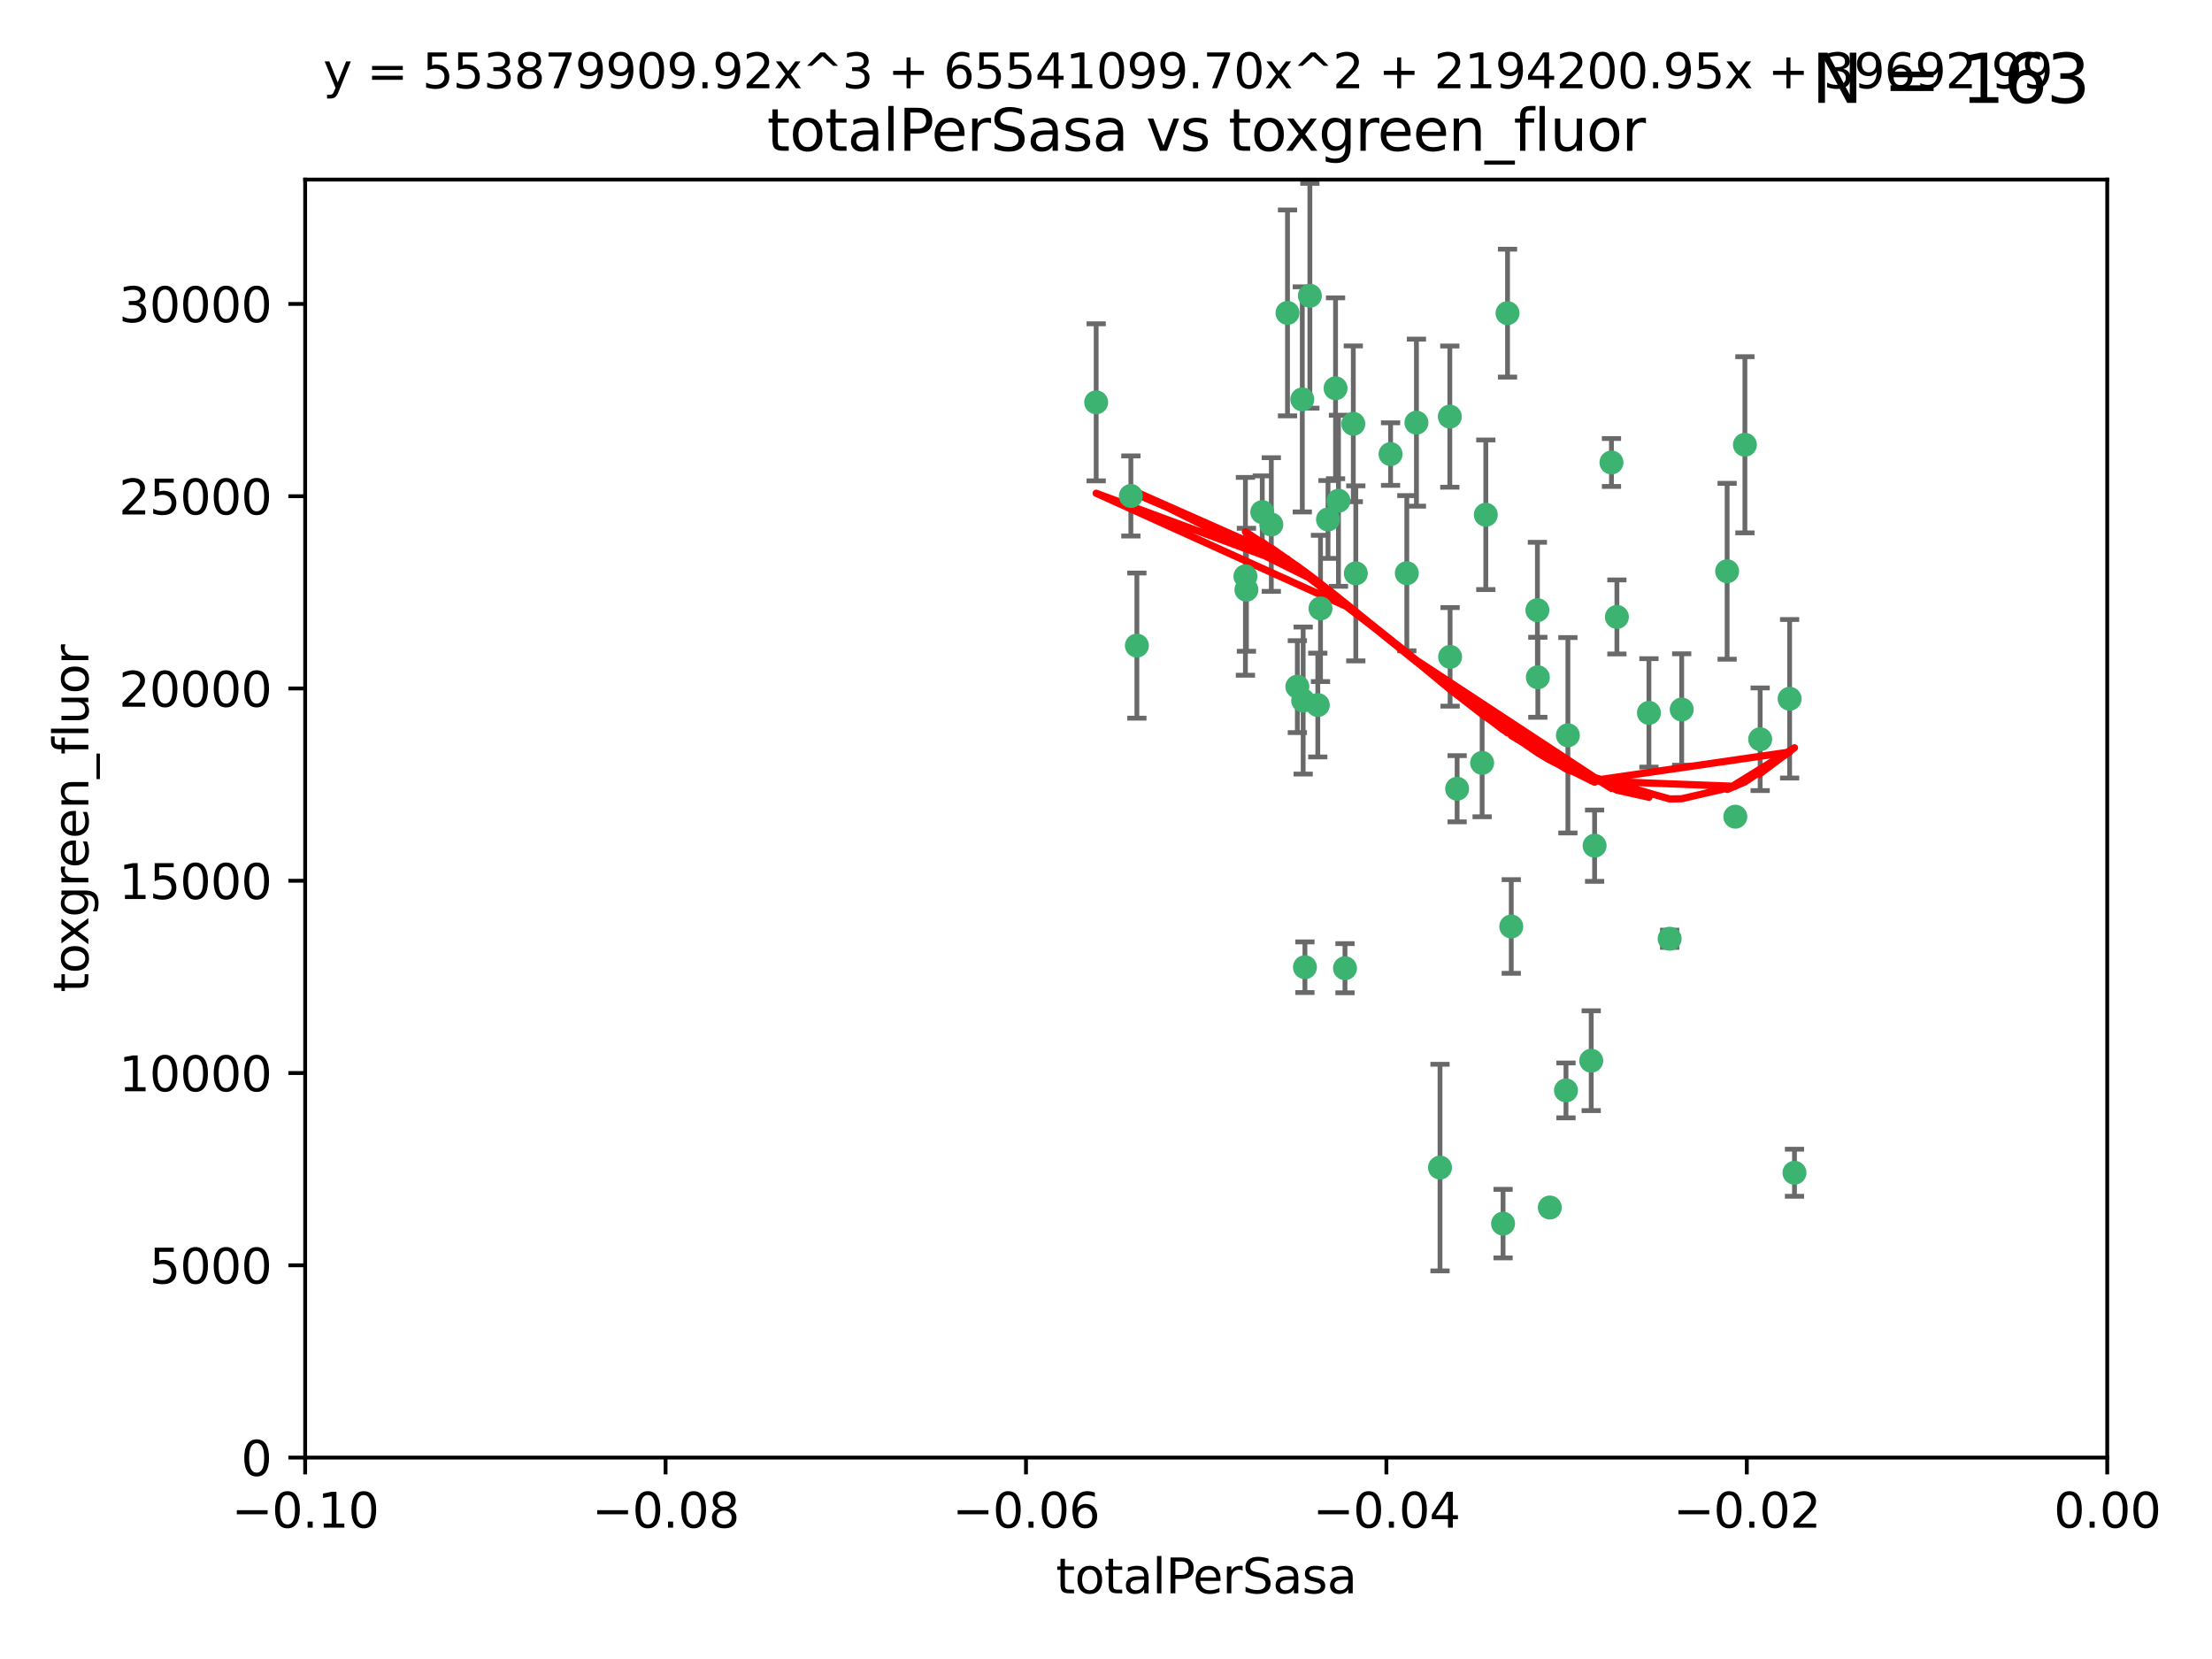 <?xml version="1.0" encoding="utf-8" standalone="no"?>
<!DOCTYPE svg PUBLIC "-//W3C//DTD SVG 1.1//EN"
  "http://www.w3.org/Graphics/SVG/1.1/DTD/svg11.dtd">
<svg xmlns:xlink="http://www.w3.org/1999/xlink" width="460.8pt" height="345.6pt" viewBox="0 0 460.8 345.6" xmlns="http://www.w3.org/2000/svg" version="1.1">
 <defs>
  <style type="text/css">*{stroke-linejoin: round; stroke-linecap: butt}</style>
 </defs>
 <g id="figure_1">
  <g id="patch_1">
   <path d="M 0 345.6 
L 460.8 345.6 
L 460.8 0 
L 0 0 
z
" style="fill: #ffffff"/>
  </g>
  <g id="axes_1">
   <g id="patch_2">
    <path d="M 63.571 303.64 
L 438.975 303.64 
L 438.975 37.411 
L 63.571 37.411 
z
" style="fill: #ffffff"/>
   </g>
   <g id="PathCollection_1">
    <defs>
     <path id="m2938077842" d="M 0 1.118 
C 0.297 1.118 0.581 1 0.791 0.791 
C 1 0.581 1.118 0.297 1.118 0 
C 1.118 -0.297 1 -0.581 0.791 -0.791 
C 0.581 -1 0.297 -1.118 0 -1.118 
C -0.297 -1.118 -0.581 -1 -0.791 -0.791 
C -1 -0.581 -1.118 -0.297 -1.118 0 
C -1.118 0.297 -1 0.581 -0.791 0.791 
C -0.581 1 -0.297 1.118 0 1.118 
z
" style="stroke: #3cb371"/>
    </defs>
    <g clip-path="url(#p1a77901a7f)">
     <use xlink:href="#m2938077842" x="235.58" y="103.319" style="fill: #3cb371; stroke: #3cb371"/>
     <use xlink:href="#m2938077842" x="268.211" y="65.184" style="fill: #3cb371; stroke: #3cb371"/>
     <use xlink:href="#m2938077842" x="236.834" y="134.491" style="fill: #3cb371; stroke: #3cb371"/>
     <use xlink:href="#m2938077842" x="275.085" y="126.749" style="fill: #3cb371; stroke: #3cb371"/>
     <use xlink:href="#m2938077842" x="264.836" y="109.268" style="fill: #3cb371; stroke: #3cb371"/>
     <use xlink:href="#m2938077842" x="271.293" y="83.201" style="fill: #3cb371; stroke: #3cb371"/>
     <use xlink:href="#m2938077842" x="228.352" y="83.811" style="fill: #3cb371; stroke: #3cb371"/>
     <use xlink:href="#m2938077842" x="281.916" y="88.286" style="fill: #3cb371; stroke: #3cb371"/>
     <use xlink:href="#m2938077842" x="270.262" y="143.039" style="fill: #3cb371; stroke: #3cb371"/>
     <use xlink:href="#m2938077842" x="259.652" y="122.859" style="fill: #3cb371; stroke: #3cb371"/>
     <use xlink:href="#m2938077842" x="259.444" y="120.054" style="fill: #3cb371; stroke: #3cb371"/>
     <use xlink:href="#m2938077842" x="276.649" y="108.214" style="fill: #3cb371; stroke: #3cb371"/>
     <use xlink:href="#m2938077842" x="278.828" y="104.315" style="fill: #3cb371; stroke: #3cb371"/>
     <use xlink:href="#m2938077842" x="272.871" y="61.614" style="fill: #3cb371; stroke: #3cb371"/>
     <use xlink:href="#m2938077842" x="271.473" y="145.935" style="fill: #3cb371; stroke: #3cb371"/>
     <use xlink:href="#m2938077842" x="295.068" y="88.045" style="fill: #3cb371; stroke: #3cb371"/>
     <use xlink:href="#m2938077842" x="278.219" y="80.887" style="fill: #3cb371; stroke: #3cb371"/>
     <use xlink:href="#m2938077842" x="282.441" y="119.44" style="fill: #3cb371; stroke: #3cb371"/>
     <use xlink:href="#m2938077842" x="289.681" y="94.593" style="fill: #3cb371; stroke: #3cb371"/>
     <use xlink:href="#m2938077842" x="262.954" y="106.684" style="fill: #3cb371; stroke: #3cb371"/>
     <use xlink:href="#m2938077842" x="280.186" y="201.695" style="fill: #3cb371; stroke: #3cb371"/>
     <use xlink:href="#m2938077842" x="302.023" y="86.787" style="fill: #3cb371; stroke: #3cb371"/>
     <use xlink:href="#m2938077842" x="299.98" y="243.228" style="fill: #3cb371; stroke: #3cb371"/>
     <use xlink:href="#m2938077842" x="335.696" y="96.341" style="fill: #3cb371; stroke: #3cb371"/>
     <use xlink:href="#m2938077842" x="293.065" y="119.409" style="fill: #3cb371; stroke: #3cb371"/>
     <use xlink:href="#m2938077842" x="314.046" y="65.233" style="fill: #3cb371; stroke: #3cb371"/>
     <use xlink:href="#m2938077842" x="274.522" y="146.874" style="fill: #3cb371; stroke: #3cb371"/>
     <use xlink:href="#m2938077842" x="271.842" y="201.487" style="fill: #3cb371; stroke: #3cb371"/>
     <use xlink:href="#m2938077842" x="313.116" y="254.906" style="fill: #3cb371; stroke: #3cb371"/>
     <use xlink:href="#m2938077842" x="302.081" y="136.835" style="fill: #3cb371; stroke: #3cb371"/>
     <use xlink:href="#m2938077842" x="309.521" y="107.234" style="fill: #3cb371; stroke: #3cb371"/>
     <use xlink:href="#m2938077842" x="308.755" y="158.921" style="fill: #3cb371; stroke: #3cb371"/>
     <use xlink:href="#m2938077842" x="320.359" y="141.091" style="fill: #3cb371; stroke: #3cb371"/>
     <use xlink:href="#m2938077842" x="320.27" y="127.107" style="fill: #3cb371; stroke: #3cb371"/>
     <use xlink:href="#m2938077842" x="322.853" y="251.547" style="fill: #3cb371; stroke: #3cb371"/>
     <use xlink:href="#m2938077842" x="332.186" y="176.169" style="fill: #3cb371; stroke: #3cb371"/>
     <use xlink:href="#m2938077842" x="303.545" y="164.309" style="fill: #3cb371; stroke: #3cb371"/>
     <use xlink:href="#m2938077842" x="326.223" y="227.152" style="fill: #3cb371; stroke: #3cb371"/>
     <use xlink:href="#m2938077842" x="314.824" y="193.002" style="fill: #3cb371; stroke: #3cb371"/>
     <use xlink:href="#m2938077842" x="336.829" y="128.518" style="fill: #3cb371; stroke: #3cb371"/>
     <use xlink:href="#m2938077842" x="343.502" y="148.507" style="fill: #3cb371; stroke: #3cb371"/>
     <use xlink:href="#m2938077842" x="326.622" y="153.171" style="fill: #3cb371; stroke: #3cb371"/>
     <use xlink:href="#m2938077842" x="347.819" y="195.558" style="fill: #3cb371; stroke: #3cb371"/>
     <use xlink:href="#m2938077842" x="350.329" y="147.801" style="fill: #3cb371; stroke: #3cb371"/>
     <use xlink:href="#m2938077842" x="361.5" y="170.133" style="fill: #3cb371; stroke: #3cb371"/>
     <use xlink:href="#m2938077842" x="331.48" y="220.964" style="fill: #3cb371; stroke: #3cb371"/>
     <use xlink:href="#m2938077842" x="372.811" y="145.567" style="fill: #3cb371; stroke: #3cb371"/>
     <use xlink:href="#m2938077842" x="363.497" y="92.655" style="fill: #3cb371; stroke: #3cb371"/>
     <use xlink:href="#m2938077842" x="359.792" y="119.004" style="fill: #3cb371; stroke: #3cb371"/>
     <use xlink:href="#m2938077842" x="373.823" y="244.305" style="fill: #3cb371; stroke: #3cb371"/>
     <use xlink:href="#m2938077842" x="366.674" y="153.996" style="fill: #3cb371; stroke: #3cb371"/>
    </g>
   </g>
   <g id="matplotlib.axis_1">
    <g id="xtick_1">
     <g id="line2d_1">
      <defs>
       <path id="m515430b4db" d="M 0 0 
L 0 3.5 
" style="stroke: #000000; stroke-width: 0.8"/>
      </defs>
      <g>
       <use xlink:href="#m515430b4db" x="63.571" y="303.64" style="stroke: #000000; stroke-width: 0.8"/>
      </g>
     </g>
     <g id="text_1">
      <!-- −0.10 -->
      <g transform="translate(48.249 318.238)scale(0.1 -0.1)">
       <defs>
        <path id="DejaVuSans-2212" d="M 678 2272 
L 4684 2272 
L 4684 1741 
L 678 1741 
L 678 2272 
z
" transform="scale(0.016)"/>
        <path id="DejaVuSans-30" d="M 2034 4250 
Q 1547 4250 1301 3770 
Q 1056 3291 1056 2328 
Q 1056 1369 1301 889 
Q 1547 409 2034 409 
Q 2525 409 2770 889 
Q 3016 1369 3016 2328 
Q 3016 3291 2770 3770 
Q 2525 4250 2034 4250 
z
M 2034 4750 
Q 2819 4750 3233 4129 
Q 3647 3509 3647 2328 
Q 3647 1150 3233 529 
Q 2819 -91 2034 -91 
Q 1250 -91 836 529 
Q 422 1150 422 2328 
Q 422 3509 836 4129 
Q 1250 4750 2034 4750 
z
" transform="scale(0.016)"/>
        <path id="DejaVuSans-2e" d="M 684 794 
L 1344 794 
L 1344 0 
L 684 0 
L 684 794 
z
" transform="scale(0.016)"/>
        <path id="DejaVuSans-31" d="M 794 531 
L 1825 531 
L 1825 4091 
L 703 3866 
L 703 4441 
L 1819 4666 
L 2450 4666 
L 2450 531 
L 3481 531 
L 3481 0 
L 794 0 
L 794 531 
z
" transform="scale(0.016)"/>
       </defs>
       <use xlink:href="#DejaVuSans-2212"/>
       <use xlink:href="#DejaVuSans-30" x="83.789"/>
       <use xlink:href="#DejaVuSans-2e" x="147.412"/>
       <use xlink:href="#DejaVuSans-31" x="179.199"/>
       <use xlink:href="#DejaVuSans-30" x="242.822"/>
      </g>
     </g>
    </g>
    <g id="xtick_2">
     <g id="line2d_2">
      <g>
       <use xlink:href="#m515430b4db" x="138.652" y="303.64" style="stroke: #000000; stroke-width: 0.8"/>
      </g>
     </g>
     <g id="text_2">
      <!-- −0.08 -->
      <g transform="translate(123.329 318.238)scale(0.1 -0.1)">
       <defs>
        <path id="DejaVuSans-38" d="M 2034 2216 
Q 1584 2216 1326 1975 
Q 1069 1734 1069 1313 
Q 1069 891 1326 650 
Q 1584 409 2034 409 
Q 2484 409 2743 651 
Q 3003 894 3003 1313 
Q 3003 1734 2745 1975 
Q 2488 2216 2034 2216 
z
M 1403 2484 
Q 997 2584 770 2862 
Q 544 3141 544 3541 
Q 544 4100 942 4425 
Q 1341 4750 2034 4750 
Q 2731 4750 3128 4425 
Q 3525 4100 3525 3541 
Q 3525 3141 3298 2862 
Q 3072 2584 2669 2484 
Q 3125 2378 3379 2068 
Q 3634 1759 3634 1313 
Q 3634 634 3220 271 
Q 2806 -91 2034 -91 
Q 1263 -91 848 271 
Q 434 634 434 1313 
Q 434 1759 690 2068 
Q 947 2378 1403 2484 
z
M 1172 3481 
Q 1172 3119 1398 2916 
Q 1625 2713 2034 2713 
Q 2441 2713 2670 2916 
Q 2900 3119 2900 3481 
Q 2900 3844 2670 4047 
Q 2441 4250 2034 4250 
Q 1625 4250 1398 4047 
Q 1172 3844 1172 3481 
z
" transform="scale(0.016)"/>
       </defs>
       <use xlink:href="#DejaVuSans-2212"/>
       <use xlink:href="#DejaVuSans-30" x="83.789"/>
       <use xlink:href="#DejaVuSans-2e" x="147.412"/>
       <use xlink:href="#DejaVuSans-30" x="179.199"/>
       <use xlink:href="#DejaVuSans-38" x="242.822"/>
      </g>
     </g>
    </g>
    <g id="xtick_3">
     <g id="line2d_3">
      <g>
       <use xlink:href="#m515430b4db" x="213.733" y="303.64" style="stroke: #000000; stroke-width: 0.8"/>
      </g>
     </g>
     <g id="text_3">
      <!-- −0.06 -->
      <g transform="translate(198.41 318.238)scale(0.1 -0.1)">
       <defs>
        <path id="DejaVuSans-36" d="M 2113 2584 
Q 1688 2584 1439 2293 
Q 1191 2003 1191 1497 
Q 1191 994 1439 701 
Q 1688 409 2113 409 
Q 2538 409 2786 701 
Q 3034 994 3034 1497 
Q 3034 2003 2786 2293 
Q 2538 2584 2113 2584 
z
M 3366 4563 
L 3366 3988 
Q 3128 4100 2886 4159 
Q 2644 4219 2406 4219 
Q 1781 4219 1451 3797 
Q 1122 3375 1075 2522 
Q 1259 2794 1537 2939 
Q 1816 3084 2150 3084 
Q 2853 3084 3261 2657 
Q 3669 2231 3669 1497 
Q 3669 778 3244 343 
Q 2819 -91 2113 -91 
Q 1303 -91 875 529 
Q 447 1150 447 2328 
Q 447 3434 972 4092 
Q 1497 4750 2381 4750 
Q 2619 4750 2861 4703 
Q 3103 4656 3366 4563 
z
" transform="scale(0.016)"/>
       </defs>
       <use xlink:href="#DejaVuSans-2212"/>
       <use xlink:href="#DejaVuSans-30" x="83.789"/>
       <use xlink:href="#DejaVuSans-2e" x="147.412"/>
       <use xlink:href="#DejaVuSans-30" x="179.199"/>
       <use xlink:href="#DejaVuSans-36" x="242.822"/>
      </g>
     </g>
    </g>
    <g id="xtick_4">
     <g id="line2d_4">
      <g>
       <use xlink:href="#m515430b4db" x="288.813" y="303.64" style="stroke: #000000; stroke-width: 0.8"/>
      </g>
     </g>
     <g id="text_4">
      <!-- −0.04 -->
      <g transform="translate(273.491 318.238)scale(0.1 -0.1)">
       <defs>
        <path id="DejaVuSans-34" d="M 2419 4116 
L 825 1625 
L 2419 1625 
L 2419 4116 
z
M 2253 4666 
L 3047 4666 
L 3047 1625 
L 3713 1625 
L 3713 1100 
L 3047 1100 
L 3047 0 
L 2419 0 
L 2419 1100 
L 313 1100 
L 313 1709 
L 2253 4666 
z
" transform="scale(0.016)"/>
       </defs>
       <use xlink:href="#DejaVuSans-2212"/>
       <use xlink:href="#DejaVuSans-30" x="83.789"/>
       <use xlink:href="#DejaVuSans-2e" x="147.412"/>
       <use xlink:href="#DejaVuSans-30" x="179.199"/>
       <use xlink:href="#DejaVuSans-34" x="242.822"/>
      </g>
     </g>
    </g>
    <g id="xtick_5">
     <g id="line2d_5">
      <g>
       <use xlink:href="#m515430b4db" x="363.894" y="303.64" style="stroke: #000000; stroke-width: 0.8"/>
      </g>
     </g>
     <g id="text_5">
      <!-- −0.02 -->
      <g transform="translate(348.572 318.238)scale(0.1 -0.1)">
       <defs>
        <path id="DejaVuSans-32" d="M 1228 531 
L 3431 531 
L 3431 0 
L 469 0 
L 469 531 
Q 828 903 1448 1529 
Q 2069 2156 2228 2338 
Q 2531 2678 2651 2914 
Q 2772 3150 2772 3378 
Q 2772 3750 2511 3984 
Q 2250 4219 1831 4219 
Q 1534 4219 1204 4116 
Q 875 4013 500 3803 
L 500 4441 
Q 881 4594 1212 4672 
Q 1544 4750 1819 4750 
Q 2544 4750 2975 4387 
Q 3406 4025 3406 3419 
Q 3406 3131 3298 2873 
Q 3191 2616 2906 2266 
Q 2828 2175 2409 1742 
Q 1991 1309 1228 531 
z
" transform="scale(0.016)"/>
       </defs>
       <use xlink:href="#DejaVuSans-2212"/>
       <use xlink:href="#DejaVuSans-30" x="83.789"/>
       <use xlink:href="#DejaVuSans-2e" x="147.412"/>
       <use xlink:href="#DejaVuSans-30" x="179.199"/>
       <use xlink:href="#DejaVuSans-32" x="242.822"/>
      </g>
     </g>
    </g>
    <g id="xtick_6">
     <g id="line2d_6">
      <g>
       <use xlink:href="#m515430b4db" x="438.975" y="303.64" style="stroke: #000000; stroke-width: 0.8"/>
      </g>
     </g>
     <g id="text_6">
      <!-- 0.00 -->
      <g transform="translate(427.842 318.238)scale(0.1 -0.1)">
       <use xlink:href="#DejaVuSans-30"/>
       <use xlink:href="#DejaVuSans-2e" x="63.623"/>
       <use xlink:href="#DejaVuSans-30" x="95.41"/>
       <use xlink:href="#DejaVuSans-30" x="159.033"/>
      </g>
     </g>
    </g>
    <g id="text_7">
     <!-- totalPerSasa -->
     <g transform="translate(219.968 331.917)scale(0.1 -0.1)">
      <defs>
       <path id="DejaVuSans-74" d="M 1172 4494 
L 1172 3500 
L 2356 3500 
L 2356 3053 
L 1172 3053 
L 1172 1153 
Q 1172 725 1289 603 
Q 1406 481 1766 481 
L 2356 481 
L 2356 0 
L 1766 0 
Q 1100 0 847 248 
Q 594 497 594 1153 
L 594 3053 
L 172 3053 
L 172 3500 
L 594 3500 
L 594 4494 
L 1172 4494 
z
" transform="scale(0.016)"/>
       <path id="DejaVuSans-6f" d="M 1959 3097 
Q 1497 3097 1228 2736 
Q 959 2375 959 1747 
Q 959 1119 1226 758 
Q 1494 397 1959 397 
Q 2419 397 2687 759 
Q 2956 1122 2956 1747 
Q 2956 2369 2687 2733 
Q 2419 3097 1959 3097 
z
M 1959 3584 
Q 2709 3584 3137 3096 
Q 3566 2609 3566 1747 
Q 3566 888 3137 398 
Q 2709 -91 1959 -91 
Q 1206 -91 779 398 
Q 353 888 353 1747 
Q 353 2609 779 3096 
Q 1206 3584 1959 3584 
z
" transform="scale(0.016)"/>
       <path id="DejaVuSans-61" d="M 2194 1759 
Q 1497 1759 1228 1600 
Q 959 1441 959 1056 
Q 959 750 1161 570 
Q 1363 391 1709 391 
Q 2188 391 2477 730 
Q 2766 1069 2766 1631 
L 2766 1759 
L 2194 1759 
z
M 3341 1997 
L 3341 0 
L 2766 0 
L 2766 531 
Q 2569 213 2275 61 
Q 1981 -91 1556 -91 
Q 1019 -91 701 211 
Q 384 513 384 1019 
Q 384 1609 779 1909 
Q 1175 2209 1959 2209 
L 2766 2209 
L 2766 2266 
Q 2766 2663 2505 2880 
Q 2244 3097 1772 3097 
Q 1472 3097 1187 3025 
Q 903 2953 641 2809 
L 641 3341 
Q 956 3463 1253 3523 
Q 1550 3584 1831 3584 
Q 2591 3584 2966 3190 
Q 3341 2797 3341 1997 
z
" transform="scale(0.016)"/>
       <path id="DejaVuSans-6c" d="M 603 4863 
L 1178 4863 
L 1178 0 
L 603 0 
L 603 4863 
z
" transform="scale(0.016)"/>
       <path id="DejaVuSans-50" d="M 1259 4147 
L 1259 2394 
L 2053 2394 
Q 2494 2394 2734 2622 
Q 2975 2850 2975 3272 
Q 2975 3691 2734 3919 
Q 2494 4147 2053 4147 
L 1259 4147 
z
M 628 4666 
L 2053 4666 
Q 2838 4666 3239 4311 
Q 3641 3956 3641 3272 
Q 3641 2581 3239 2228 
Q 2838 1875 2053 1875 
L 1259 1875 
L 1259 0 
L 628 0 
L 628 4666 
z
" transform="scale(0.016)"/>
       <path id="DejaVuSans-65" d="M 3597 1894 
L 3597 1613 
L 953 1613 
Q 991 1019 1311 708 
Q 1631 397 2203 397 
Q 2534 397 2845 478 
Q 3156 559 3463 722 
L 3463 178 
Q 3153 47 2828 -22 
Q 2503 -91 2169 -91 
Q 1331 -91 842 396 
Q 353 884 353 1716 
Q 353 2575 817 3079 
Q 1281 3584 2069 3584 
Q 2775 3584 3186 3129 
Q 3597 2675 3597 1894 
z
M 3022 2063 
Q 3016 2534 2758 2815 
Q 2500 3097 2075 3097 
Q 1594 3097 1305 2825 
Q 1016 2553 972 2059 
L 3022 2063 
z
" transform="scale(0.016)"/>
       <path id="DejaVuSans-72" d="M 2631 2963 
Q 2534 3019 2420 3045 
Q 2306 3072 2169 3072 
Q 1681 3072 1420 2755 
Q 1159 2438 1159 1844 
L 1159 0 
L 581 0 
L 581 3500 
L 1159 3500 
L 1159 2956 
Q 1341 3275 1631 3429 
Q 1922 3584 2338 3584 
Q 2397 3584 2469 3576 
Q 2541 3569 2628 3553 
L 2631 2963 
z
" transform="scale(0.016)"/>
       <path id="DejaVuSans-53" d="M 3425 4513 
L 3425 3897 
Q 3066 4069 2747 4153 
Q 2428 4238 2131 4238 
Q 1616 4238 1336 4038 
Q 1056 3838 1056 3469 
Q 1056 3159 1242 3001 
Q 1428 2844 1947 2747 
L 2328 2669 
Q 3034 2534 3370 2195 
Q 3706 1856 3706 1288 
Q 3706 609 3251 259 
Q 2797 -91 1919 -91 
Q 1588 -91 1214 -16 
Q 841 59 441 206 
L 441 856 
Q 825 641 1194 531 
Q 1563 422 1919 422 
Q 2459 422 2753 634 
Q 3047 847 3047 1241 
Q 3047 1584 2836 1778 
Q 2625 1972 2144 2069 
L 1759 2144 
Q 1053 2284 737 2584 
Q 422 2884 422 3419 
Q 422 4038 858 4394 
Q 1294 4750 2059 4750 
Q 2388 4750 2728 4690 
Q 3069 4631 3425 4513 
z
" transform="scale(0.016)"/>
       <path id="DejaVuSans-73" d="M 2834 3397 
L 2834 2853 
Q 2591 2978 2328 3040 
Q 2066 3103 1784 3103 
Q 1356 3103 1142 2972 
Q 928 2841 928 2578 
Q 928 2378 1081 2264 
Q 1234 2150 1697 2047 
L 1894 2003 
Q 2506 1872 2764 1633 
Q 3022 1394 3022 966 
Q 3022 478 2636 193 
Q 2250 -91 1575 -91 
Q 1294 -91 989 -36 
Q 684 19 347 128 
L 347 722 
Q 666 556 975 473 
Q 1284 391 1588 391 
Q 1994 391 2212 530 
Q 2431 669 2431 922 
Q 2431 1156 2273 1281 
Q 2116 1406 1581 1522 
L 1381 1569 
Q 847 1681 609 1914 
Q 372 2147 372 2553 
Q 372 3047 722 3315 
Q 1072 3584 1716 3584 
Q 2034 3584 2315 3537 
Q 2597 3491 2834 3397 
z
" transform="scale(0.016)"/>
      </defs>
      <use xlink:href="#DejaVuSans-74"/>
      <use xlink:href="#DejaVuSans-6f" x="39.209"/>
      <use xlink:href="#DejaVuSans-74" x="100.391"/>
      <use xlink:href="#DejaVuSans-61" x="139.6"/>
      <use xlink:href="#DejaVuSans-6c" x="200.879"/>
      <use xlink:href="#DejaVuSans-50" x="228.662"/>
      <use xlink:href="#DejaVuSans-65" x="285.34"/>
      <use xlink:href="#DejaVuSans-72" x="346.863"/>
      <use xlink:href="#DejaVuSans-53" x="387.977"/>
      <use xlink:href="#DejaVuSans-61" x="451.453"/>
      <use xlink:href="#DejaVuSans-73" x="512.732"/>
      <use xlink:href="#DejaVuSans-61" x="564.832"/>
     </g>
    </g>
   </g>
   <g id="matplotlib.axis_2">
    <g id="ytick_1">
     <g id="line2d_7">
      <defs>
       <path id="m343763ba4c" d="M 0 0 
L -3.5 0 
" style="stroke: #000000; stroke-width: 0.8"/>
      </defs>
      <g>
       <use xlink:href="#m343763ba4c" x="63.571" y="303.64" style="stroke: #000000; stroke-width: 0.8"/>
      </g>
     </g>
     <g id="text_8">
      <!-- 0 -->
      <g transform="translate(50.209 307.439)scale(0.1 -0.1)">
       <use xlink:href="#DejaVuSans-30"/>
      </g>
     </g>
    </g>
    <g id="ytick_2">
     <g id="line2d_8">
      <g>
       <use xlink:href="#m343763ba4c" x="63.571" y="263.586" style="stroke: #000000; stroke-width: 0.8"/>
      </g>
     </g>
     <g id="text_9">
      <!-- 5000 -->
      <g transform="translate(31.121 267.385)scale(0.1 -0.1)">
       <defs>
        <path id="DejaVuSans-35" d="M 691 4666 
L 3169 4666 
L 3169 4134 
L 1269 4134 
L 1269 2991 
Q 1406 3038 1543 3061 
Q 1681 3084 1819 3084 
Q 2600 3084 3056 2656 
Q 3513 2228 3513 1497 
Q 3513 744 3044 326 
Q 2575 -91 1722 -91 
Q 1428 -91 1123 -41 
Q 819 9 494 109 
L 494 744 
Q 775 591 1075 516 
Q 1375 441 1709 441 
Q 2250 441 2565 725 
Q 2881 1009 2881 1497 
Q 2881 1984 2565 2268 
Q 2250 2553 1709 2553 
Q 1456 2553 1204 2497 
Q 953 2441 691 2322 
L 691 4666 
z
" transform="scale(0.016)"/>
       </defs>
       <use xlink:href="#DejaVuSans-35"/>
       <use xlink:href="#DejaVuSans-30" x="63.623"/>
       <use xlink:href="#DejaVuSans-30" x="127.246"/>
       <use xlink:href="#DejaVuSans-30" x="190.869"/>
      </g>
     </g>
    </g>
    <g id="ytick_3">
     <g id="line2d_9">
      <g>
       <use xlink:href="#m343763ba4c" x="63.571" y="223.532" style="stroke: #000000; stroke-width: 0.8"/>
      </g>
     </g>
     <g id="text_10">
      <!-- 10000 -->
      <g transform="translate(24.759 227.331)scale(0.1 -0.1)">
       <use xlink:href="#DejaVuSans-31"/>
       <use xlink:href="#DejaVuSans-30" x="63.623"/>
       <use xlink:href="#DejaVuSans-30" x="127.246"/>
       <use xlink:href="#DejaVuSans-30" x="190.869"/>
       <use xlink:href="#DejaVuSans-30" x="254.492"/>
      </g>
     </g>
    </g>
    <g id="ytick_4">
     <g id="line2d_10">
      <g>
       <use xlink:href="#m343763ba4c" x="63.571" y="183.478" style="stroke: #000000; stroke-width: 0.8"/>
      </g>
     </g>
     <g id="text_11">
      <!-- 15000 -->
      <g transform="translate(24.759 187.278)scale(0.1 -0.1)">
       <use xlink:href="#DejaVuSans-31"/>
       <use xlink:href="#DejaVuSans-35" x="63.623"/>
       <use xlink:href="#DejaVuSans-30" x="127.246"/>
       <use xlink:href="#DejaVuSans-30" x="190.869"/>
       <use xlink:href="#DejaVuSans-30" x="254.492"/>
      </g>
     </g>
    </g>
    <g id="ytick_5">
     <g id="line2d_11">
      <g>
       <use xlink:href="#m343763ba4c" x="63.571" y="143.424" style="stroke: #000000; stroke-width: 0.8"/>
      </g>
     </g>
     <g id="text_12">
      <!-- 20000 -->
      <g transform="translate(24.759 147.224)scale(0.1 -0.1)">
       <use xlink:href="#DejaVuSans-32"/>
       <use xlink:href="#DejaVuSans-30" x="63.623"/>
       <use xlink:href="#DejaVuSans-30" x="127.246"/>
       <use xlink:href="#DejaVuSans-30" x="190.869"/>
       <use xlink:href="#DejaVuSans-30" x="254.492"/>
      </g>
     </g>
    </g>
    <g id="ytick_6">
     <g id="line2d_12">
      <g>
       <use xlink:href="#m343763ba4c" x="63.571" y="103.371" style="stroke: #000000; stroke-width: 0.8"/>
      </g>
     </g>
     <g id="text_13">
      <!-- 25000 -->
      <g transform="translate(24.759 107.17)scale(0.1 -0.1)">
       <use xlink:href="#DejaVuSans-32"/>
       <use xlink:href="#DejaVuSans-35" x="63.623"/>
       <use xlink:href="#DejaVuSans-30" x="127.246"/>
       <use xlink:href="#DejaVuSans-30" x="190.869"/>
       <use xlink:href="#DejaVuSans-30" x="254.492"/>
      </g>
     </g>
    </g>
    <g id="ytick_7">
     <g id="line2d_13">
      <g>
       <use xlink:href="#m343763ba4c" x="63.571" y="63.317" style="stroke: #000000; stroke-width: 0.8"/>
      </g>
     </g>
     <g id="text_14">
      <!-- 30000 -->
      <g transform="translate(24.759 67.116)scale(0.1 -0.1)">
       <defs>
        <path id="DejaVuSans-33" d="M 2597 2516 
Q 3050 2419 3304 2112 
Q 3559 1806 3559 1356 
Q 3559 666 3084 287 
Q 2609 -91 1734 -91 
Q 1441 -91 1130 -33 
Q 819 25 488 141 
L 488 750 
Q 750 597 1062 519 
Q 1375 441 1716 441 
Q 2309 441 2620 675 
Q 2931 909 2931 1356 
Q 2931 1769 2642 2001 
Q 2353 2234 1838 2234 
L 1294 2234 
L 1294 2753 
L 1863 2753 
Q 2328 2753 2575 2939 
Q 2822 3125 2822 3475 
Q 2822 3834 2567 4026 
Q 2313 4219 1838 4219 
Q 1578 4219 1281 4162 
Q 984 4106 628 3988 
L 628 4550 
Q 988 4650 1302 4700 
Q 1616 4750 1894 4750 
Q 2613 4750 3031 4423 
Q 3450 4097 3450 3541 
Q 3450 3153 3228 2886 
Q 3006 2619 2597 2516 
z
" transform="scale(0.016)"/>
       </defs>
       <use xlink:href="#DejaVuSans-33"/>
       <use xlink:href="#DejaVuSans-30" x="63.623"/>
       <use xlink:href="#DejaVuSans-30" x="127.246"/>
       <use xlink:href="#DejaVuSans-30" x="190.869"/>
       <use xlink:href="#DejaVuSans-30" x="254.492"/>
      </g>
     </g>
    </g>
    <g id="text_15">
     <!-- toxgreen_fluor -->
     <g transform="translate(18.401 206.72)rotate(-90)scale(0.1 -0.1)">
      <defs>
       <path id="DejaVuSans-78" d="M 3513 3500 
L 2247 1797 
L 3578 0 
L 2900 0 
L 1881 1375 
L 863 0 
L 184 0 
L 1544 1831 
L 300 3500 
L 978 3500 
L 1906 2253 
L 2834 3500 
L 3513 3500 
z
" transform="scale(0.016)"/>
       <path id="DejaVuSans-67" d="M 2906 1791 
Q 2906 2416 2648 2759 
Q 2391 3103 1925 3103 
Q 1463 3103 1205 2759 
Q 947 2416 947 1791 
Q 947 1169 1205 825 
Q 1463 481 1925 481 
Q 2391 481 2648 825 
Q 2906 1169 2906 1791 
z
M 3481 434 
Q 3481 -459 3084 -895 
Q 2688 -1331 1869 -1331 
Q 1566 -1331 1297 -1286 
Q 1028 -1241 775 -1147 
L 775 -588 
Q 1028 -725 1275 -790 
Q 1522 -856 1778 -856 
Q 2344 -856 2625 -561 
Q 2906 -266 2906 331 
L 2906 616 
Q 2728 306 2450 153 
Q 2172 0 1784 0 
Q 1141 0 747 490 
Q 353 981 353 1791 
Q 353 2603 747 3093 
Q 1141 3584 1784 3584 
Q 2172 3584 2450 3431 
Q 2728 3278 2906 2969 
L 2906 3500 
L 3481 3500 
L 3481 434 
z
" transform="scale(0.016)"/>
       <path id="DejaVuSans-6e" d="M 3513 2113 
L 3513 0 
L 2938 0 
L 2938 2094 
Q 2938 2591 2744 2837 
Q 2550 3084 2163 3084 
Q 1697 3084 1428 2787 
Q 1159 2491 1159 1978 
L 1159 0 
L 581 0 
L 581 3500 
L 1159 3500 
L 1159 2956 
Q 1366 3272 1645 3428 
Q 1925 3584 2291 3584 
Q 2894 3584 3203 3211 
Q 3513 2838 3513 2113 
z
" transform="scale(0.016)"/>
       <path id="DejaVuSans-5f" d="M 3263 -1063 
L 3263 -1509 
L -63 -1509 
L -63 -1063 
L 3263 -1063 
z
" transform="scale(0.016)"/>
       <path id="DejaVuSans-66" d="M 2375 4863 
L 2375 4384 
L 1825 4384 
Q 1516 4384 1395 4259 
Q 1275 4134 1275 3809 
L 1275 3500 
L 2222 3500 
L 2222 3053 
L 1275 3053 
L 1275 0 
L 697 0 
L 697 3053 
L 147 3053 
L 147 3500 
L 697 3500 
L 697 3744 
Q 697 4328 969 4595 
Q 1241 4863 1831 4863 
L 2375 4863 
z
" transform="scale(0.016)"/>
       <path id="DejaVuSans-75" d="M 544 1381 
L 544 3500 
L 1119 3500 
L 1119 1403 
Q 1119 906 1312 657 
Q 1506 409 1894 409 
Q 2359 409 2629 706 
Q 2900 1003 2900 1516 
L 2900 3500 
L 3475 3500 
L 3475 0 
L 2900 0 
L 2900 538 
Q 2691 219 2414 64 
Q 2138 -91 1772 -91 
Q 1169 -91 856 284 
Q 544 659 544 1381 
z
M 1991 3584 
L 1991 3584 
z
" transform="scale(0.016)"/>
      </defs>
      <use xlink:href="#DejaVuSans-74"/>
      <use xlink:href="#DejaVuSans-6f" x="39.209"/>
      <use xlink:href="#DejaVuSans-78" x="97.266"/>
      <use xlink:href="#DejaVuSans-67" x="156.445"/>
      <use xlink:href="#DejaVuSans-72" x="219.922"/>
      <use xlink:href="#DejaVuSans-65" x="258.785"/>
      <use xlink:href="#DejaVuSans-65" x="320.309"/>
      <use xlink:href="#DejaVuSans-6e" x="381.832"/>
      <use xlink:href="#DejaVuSans-5f" x="445.211"/>
      <use xlink:href="#DejaVuSans-66" x="495.211"/>
      <use xlink:href="#DejaVuSans-6c" x="530.416"/>
      <use xlink:href="#DejaVuSans-75" x="558.199"/>
      <use xlink:href="#DejaVuSans-6f" x="621.578"/>
      <use xlink:href="#DejaVuSans-72" x="682.76"/>
     </g>
    </g>
   </g>
   <g id="LineCollection_1">
    <path d="M 235.58 111.662 
L 235.58 94.976 
" clip-path="url(#p1a77901a7f)" style="fill: none; stroke: #696969"/>
    <path d="M 268.211 86.629 
L 268.211 43.739 
" clip-path="url(#p1a77901a7f)" style="fill: none; stroke: #696969"/>
    <path d="M 236.834 149.606 
L 236.834 119.375 
" clip-path="url(#p1a77901a7f)" style="fill: none; stroke: #696969"/>
    <path d="M 275.085 141.983 
L 275.085 111.515 
" clip-path="url(#p1a77901a7f)" style="fill: none; stroke: #696969"/>
    <path d="M 264.836 123.191 
L 264.836 95.346 
" clip-path="url(#p1a77901a7f)" style="fill: none; stroke: #696969"/>
    <path d="M 271.293 106.648 
L 271.293 59.753 
" clip-path="url(#p1a77901a7f)" style="fill: none; stroke: #696969"/>
    <path d="M 228.352 100.173 
L 228.352 67.45 
" clip-path="url(#p1a77901a7f)" style="fill: none; stroke: #696969"/>
    <path d="M 281.916 104.51 
L 281.916 72.063 
" clip-path="url(#p1a77901a7f)" style="fill: none; stroke: #696969"/>
    <path d="M 270.262 152.61 
L 270.262 133.468 
" clip-path="url(#p1a77901a7f)" style="fill: none; stroke: #696969"/>
    <path d="M 259.652 135.667 
L 259.652 110.051 
" clip-path="url(#p1a77901a7f)" style="fill: none; stroke: #696969"/>
    <path d="M 259.444 140.659 
L 259.444 99.45 
" clip-path="url(#p1a77901a7f)" style="fill: none; stroke: #696969"/>
    <path d="M 276.649 116.326 
L 276.649 100.101 
" clip-path="url(#p1a77901a7f)" style="fill: none; stroke: #696969"/>
    <path d="M 278.828 122.133 
L 278.828 86.497 
" clip-path="url(#p1a77901a7f)" style="fill: none; stroke: #696969"/>
    <path d="M 272.871 85.029 
L 272.871 38.199 
" clip-path="url(#p1a77901a7f)" style="fill: none; stroke: #696969"/>
    <path d="M 271.473 161.248 
L 271.473 130.622 
" clip-path="url(#p1a77901a7f)" style="fill: none; stroke: #696969"/>
    <path d="M 295.068 105.444 
L 295.068 70.646 
" clip-path="url(#p1a77901a7f)" style="fill: none; stroke: #696969"/>
    <path d="M 278.219 99.727 
L 278.219 62.047 
" clip-path="url(#p1a77901a7f)" style="fill: none; stroke: #696969"/>
    <path d="M 282.441 137.675 
L 282.441 101.206 
" clip-path="url(#p1a77901a7f)" style="fill: none; stroke: #696969"/>
    <path d="M 289.681 101.108 
L 289.681 88.078 
" clip-path="url(#p1a77901a7f)" style="fill: none; stroke: #696969"/>
    <path d="M 262.954 114.235 
L 262.954 99.134 
" clip-path="url(#p1a77901a7f)" style="fill: none; stroke: #696969"/>
    <path d="M 280.186 206.809 
L 280.186 196.58 
" clip-path="url(#p1a77901a7f)" style="fill: none; stroke: #696969"/>
    <path d="M 302.023 101.495 
L 302.023 72.08 
" clip-path="url(#p1a77901a7f)" style="fill: none; stroke: #696969"/>
    <path d="M 299.98 264.748 
L 299.98 221.708 
" clip-path="url(#p1a77901a7f)" style="fill: none; stroke: #696969"/>
    <path d="M 335.696 101.329 
L 335.696 91.353 
" clip-path="url(#p1a77901a7f)" style="fill: none; stroke: #696969"/>
    <path d="M 293.065 135.574 
L 293.065 103.243 
" clip-path="url(#p1a77901a7f)" style="fill: none; stroke: #696969"/>
    <path d="M 314.046 78.556 
L 314.046 51.911 
" clip-path="url(#p1a77901a7f)" style="fill: none; stroke: #696969"/>
    <path d="M 274.522 157.684 
L 274.522 136.065 
" clip-path="url(#p1a77901a7f)" style="fill: none; stroke: #696969"/>
    <path d="M 271.842 206.761 
L 271.842 196.213 
" clip-path="url(#p1a77901a7f)" style="fill: none; stroke: #696969"/>
    <path d="M 313.116 262.048 
L 313.116 247.764 
" clip-path="url(#p1a77901a7f)" style="fill: none; stroke: #696969"/>
    <path d="M 302.081 147.104 
L 302.081 126.566 
" clip-path="url(#p1a77901a7f)" style="fill: none; stroke: #696969"/>
    <path d="M 309.521 122.819 
L 309.521 91.649 
" clip-path="url(#p1a77901a7f)" style="fill: none; stroke: #696969"/>
    <path d="M 308.755 170.147 
L 308.755 147.694 
" clip-path="url(#p1a77901a7f)" style="fill: none; stroke: #696969"/>
    <path d="M 320.359 149.421 
L 320.359 132.76 
" clip-path="url(#p1a77901a7f)" style="fill: none; stroke: #696969"/>
    <path d="M 320.27 141.248 
L 320.27 112.967 
" clip-path="url(#p1a77901a7f)" style="fill: none; stroke: #696969"/>
    <path d="M 322.853 252.228 
L 322.853 250.867 
" clip-path="url(#p1a77901a7f)" style="fill: none; stroke: #696969"/>
    <path d="M 332.186 183.597 
L 332.186 168.741 
" clip-path="url(#p1a77901a7f)" style="fill: none; stroke: #696969"/>
    <path d="M 303.545 171.2 
L 303.545 157.418 
" clip-path="url(#p1a77901a7f)" style="fill: none; stroke: #696969"/>
    <path d="M 326.223 232.87 
L 326.223 221.434 
" clip-path="url(#p1a77901a7f)" style="fill: none; stroke: #696969"/>
    <path d="M 314.824 202.754 
L 314.824 183.249 
" clip-path="url(#p1a77901a7f)" style="fill: none; stroke: #696969"/>
    <path d="M 336.829 136.228 
L 336.829 120.808 
" clip-path="url(#p1a77901a7f)" style="fill: none; stroke: #696969"/>
    <path d="M 343.502 159.798 
L 343.502 137.216 
" clip-path="url(#p1a77901a7f)" style="fill: none; stroke: #696969"/>
    <path d="M 326.622 173.526 
L 326.622 132.815 
" clip-path="url(#p1a77901a7f)" style="fill: none; stroke: #696969"/>
    <path d="M 347.819 197.349 
L 347.819 193.767 
" clip-path="url(#p1a77901a7f)" style="fill: none; stroke: #696969"/>
    <path d="M 350.329 159.413 
L 350.329 136.19 
" clip-path="url(#p1a77901a7f)" style="fill: none; stroke: #696969"/>
    <path d="M 361.5 170.88 
L 361.5 169.387 
" clip-path="url(#p1a77901a7f)" style="fill: none; stroke: #696969"/>
    <path d="M 331.48 231.359 
L 331.48 210.569 
" clip-path="url(#p1a77901a7f)" style="fill: none; stroke: #696969"/>
    <path d="M 372.811 162.081 
L 372.811 129.053 
" clip-path="url(#p1a77901a7f)" style="fill: none; stroke: #696969"/>
    <path d="M 363.497 111.003 
L 363.497 74.306 
" clip-path="url(#p1a77901a7f)" style="fill: none; stroke: #696969"/>
    <path d="M 359.792 137.321 
L 359.792 100.688 
" clip-path="url(#p1a77901a7f)" style="fill: none; stroke: #696969"/>
    <path d="M 373.823 249.207 
L 373.823 239.402 
" clip-path="url(#p1a77901a7f)" style="fill: none; stroke: #696969"/>
    <path d="M 366.674 164.686 
L 366.674 143.305 
" clip-path="url(#p1a77901a7f)" style="fill: none; stroke: #696969"/>
   </g>
   <g id="line2d_14">
    <defs>
     <path id="m62a91680a1" d="M 2 0 
L -2 -0 
" style="stroke: #696969"/>
    </defs>
    <g clip-path="url(#p1a77901a7f)">
     <use xlink:href="#m62a91680a1" x="235.58" y="111.662" style="fill: #696969; stroke: #696969"/>
     <use xlink:href="#m62a91680a1" x="268.211" y="86.629" style="fill: #696969; stroke: #696969"/>
     <use xlink:href="#m62a91680a1" x="236.834" y="149.606" style="fill: #696969; stroke: #696969"/>
     <use xlink:href="#m62a91680a1" x="275.085" y="141.983" style="fill: #696969; stroke: #696969"/>
     <use xlink:href="#m62a91680a1" x="264.836" y="123.191" style="fill: #696969; stroke: #696969"/>
     <use xlink:href="#m62a91680a1" x="271.293" y="106.648" style="fill: #696969; stroke: #696969"/>
     <use xlink:href="#m62a91680a1" x="228.352" y="100.173" style="fill: #696969; stroke: #696969"/>
     <use xlink:href="#m62a91680a1" x="281.916" y="104.51" style="fill: #696969; stroke: #696969"/>
     <use xlink:href="#m62a91680a1" x="270.262" y="152.61" style="fill: #696969; stroke: #696969"/>
     <use xlink:href="#m62a91680a1" x="259.652" y="135.667" style="fill: #696969; stroke: #696969"/>
     <use xlink:href="#m62a91680a1" x="259.444" y="140.659" style="fill: #696969; stroke: #696969"/>
     <use xlink:href="#m62a91680a1" x="276.649" y="116.326" style="fill: #696969; stroke: #696969"/>
     <use xlink:href="#m62a91680a1" x="278.828" y="122.133" style="fill: #696969; stroke: #696969"/>
     <use xlink:href="#m62a91680a1" x="272.871" y="85.029" style="fill: #696969; stroke: #696969"/>
     <use xlink:href="#m62a91680a1" x="271.473" y="161.248" style="fill: #696969; stroke: #696969"/>
     <use xlink:href="#m62a91680a1" x="295.068" y="105.444" style="fill: #696969; stroke: #696969"/>
     <use xlink:href="#m62a91680a1" x="278.219" y="99.727" style="fill: #696969; stroke: #696969"/>
     <use xlink:href="#m62a91680a1" x="282.441" y="137.675" style="fill: #696969; stroke: #696969"/>
     <use xlink:href="#m62a91680a1" x="289.681" y="101.108" style="fill: #696969; stroke: #696969"/>
     <use xlink:href="#m62a91680a1" x="262.954" y="114.235" style="fill: #696969; stroke: #696969"/>
     <use xlink:href="#m62a91680a1" x="280.186" y="206.809" style="fill: #696969; stroke: #696969"/>
     <use xlink:href="#m62a91680a1" x="302.023" y="101.495" style="fill: #696969; stroke: #696969"/>
     <use xlink:href="#m62a91680a1" x="299.98" y="264.748" style="fill: #696969; stroke: #696969"/>
     <use xlink:href="#m62a91680a1" x="335.696" y="101.329" style="fill: #696969; stroke: #696969"/>
     <use xlink:href="#m62a91680a1" x="293.065" y="135.574" style="fill: #696969; stroke: #696969"/>
     <use xlink:href="#m62a91680a1" x="314.046" y="78.556" style="fill: #696969; stroke: #696969"/>
     <use xlink:href="#m62a91680a1" x="274.522" y="157.684" style="fill: #696969; stroke: #696969"/>
     <use xlink:href="#m62a91680a1" x="271.842" y="206.761" style="fill: #696969; stroke: #696969"/>
     <use xlink:href="#m62a91680a1" x="313.116" y="262.048" style="fill: #696969; stroke: #696969"/>
     <use xlink:href="#m62a91680a1" x="302.081" y="147.104" style="fill: #696969; stroke: #696969"/>
     <use xlink:href="#m62a91680a1" x="309.521" y="122.819" style="fill: #696969; stroke: #696969"/>
     <use xlink:href="#m62a91680a1" x="308.755" y="170.147" style="fill: #696969; stroke: #696969"/>
     <use xlink:href="#m62a91680a1" x="320.359" y="149.421" style="fill: #696969; stroke: #696969"/>
     <use xlink:href="#m62a91680a1" x="320.27" y="141.248" style="fill: #696969; stroke: #696969"/>
     <use xlink:href="#m62a91680a1" x="322.853" y="252.228" style="fill: #696969; stroke: #696969"/>
     <use xlink:href="#m62a91680a1" x="332.186" y="183.597" style="fill: #696969; stroke: #696969"/>
     <use xlink:href="#m62a91680a1" x="303.545" y="171.2" style="fill: #696969; stroke: #696969"/>
     <use xlink:href="#m62a91680a1" x="326.223" y="232.87" style="fill: #696969; stroke: #696969"/>
     <use xlink:href="#m62a91680a1" x="314.824" y="202.754" style="fill: #696969; stroke: #696969"/>
     <use xlink:href="#m62a91680a1" x="336.829" y="136.228" style="fill: #696969; stroke: #696969"/>
     <use xlink:href="#m62a91680a1" x="343.502" y="159.798" style="fill: #696969; stroke: #696969"/>
     <use xlink:href="#m62a91680a1" x="326.622" y="173.526" style="fill: #696969; stroke: #696969"/>
     <use xlink:href="#m62a91680a1" x="347.819" y="197.349" style="fill: #696969; stroke: #696969"/>
     <use xlink:href="#m62a91680a1" x="350.329" y="159.413" style="fill: #696969; stroke: #696969"/>
     <use xlink:href="#m62a91680a1" x="361.5" y="170.88" style="fill: #696969; stroke: #696969"/>
     <use xlink:href="#m62a91680a1" x="331.48" y="231.359" style="fill: #696969; stroke: #696969"/>
     <use xlink:href="#m62a91680a1" x="372.811" y="162.081" style="fill: #696969; stroke: #696969"/>
     <use xlink:href="#m62a91680a1" x="363.497" y="111.003" style="fill: #696969; stroke: #696969"/>
     <use xlink:href="#m62a91680a1" x="359.792" y="137.321" style="fill: #696969; stroke: #696969"/>
     <use xlink:href="#m62a91680a1" x="373.823" y="249.207" style="fill: #696969; stroke: #696969"/>
     <use xlink:href="#m62a91680a1" x="366.674" y="164.686" style="fill: #696969; stroke: #696969"/>
    </g>
   </g>
   <g id="line2d_15">
    <g clip-path="url(#p1a77901a7f)">
     <use xlink:href="#m62a91680a1" x="235.58" y="94.976" style="fill: #696969; stroke: #696969"/>
     <use xlink:href="#m62a91680a1" x="268.211" y="43.739" style="fill: #696969; stroke: #696969"/>
     <use xlink:href="#m62a91680a1" x="236.834" y="119.375" style="fill: #696969; stroke: #696969"/>
     <use xlink:href="#m62a91680a1" x="275.085" y="111.515" style="fill: #696969; stroke: #696969"/>
     <use xlink:href="#m62a91680a1" x="264.836" y="95.346" style="fill: #696969; stroke: #696969"/>
     <use xlink:href="#m62a91680a1" x="271.293" y="59.753" style="fill: #696969; stroke: #696969"/>
     <use xlink:href="#m62a91680a1" x="228.352" y="67.45" style="fill: #696969; stroke: #696969"/>
     <use xlink:href="#m62a91680a1" x="281.916" y="72.063" style="fill: #696969; stroke: #696969"/>
     <use xlink:href="#m62a91680a1" x="270.262" y="133.468" style="fill: #696969; stroke: #696969"/>
     <use xlink:href="#m62a91680a1" x="259.652" y="110.051" style="fill: #696969; stroke: #696969"/>
     <use xlink:href="#m62a91680a1" x="259.444" y="99.45" style="fill: #696969; stroke: #696969"/>
     <use xlink:href="#m62a91680a1" x="276.649" y="100.101" style="fill: #696969; stroke: #696969"/>
     <use xlink:href="#m62a91680a1" x="278.828" y="86.497" style="fill: #696969; stroke: #696969"/>
     <use xlink:href="#m62a91680a1" x="272.871" y="38.199" style="fill: #696969; stroke: #696969"/>
     <use xlink:href="#m62a91680a1" x="271.473" y="130.622" style="fill: #696969; stroke: #696969"/>
     <use xlink:href="#m62a91680a1" x="295.068" y="70.646" style="fill: #696969; stroke: #696969"/>
     <use xlink:href="#m62a91680a1" x="278.219" y="62.047" style="fill: #696969; stroke: #696969"/>
     <use xlink:href="#m62a91680a1" x="282.441" y="101.206" style="fill: #696969; stroke: #696969"/>
     <use xlink:href="#m62a91680a1" x="289.681" y="88.078" style="fill: #696969; stroke: #696969"/>
     <use xlink:href="#m62a91680a1" x="262.954" y="99.134" style="fill: #696969; stroke: #696969"/>
     <use xlink:href="#m62a91680a1" x="280.186" y="196.58" style="fill: #696969; stroke: #696969"/>
     <use xlink:href="#m62a91680a1" x="302.023" y="72.08" style="fill: #696969; stroke: #696969"/>
     <use xlink:href="#m62a91680a1" x="299.98" y="221.708" style="fill: #696969; stroke: #696969"/>
     <use xlink:href="#m62a91680a1" x="335.696" y="91.353" style="fill: #696969; stroke: #696969"/>
     <use xlink:href="#m62a91680a1" x="293.065" y="103.243" style="fill: #696969; stroke: #696969"/>
     <use xlink:href="#m62a91680a1" x="314.046" y="51.911" style="fill: #696969; stroke: #696969"/>
     <use xlink:href="#m62a91680a1" x="274.522" y="136.065" style="fill: #696969; stroke: #696969"/>
     <use xlink:href="#m62a91680a1" x="271.842" y="196.213" style="fill: #696969; stroke: #696969"/>
     <use xlink:href="#m62a91680a1" x="313.116" y="247.764" style="fill: #696969; stroke: #696969"/>
     <use xlink:href="#m62a91680a1" x="302.081" y="126.566" style="fill: #696969; stroke: #696969"/>
     <use xlink:href="#m62a91680a1" x="309.521" y="91.649" style="fill: #696969; stroke: #696969"/>
     <use xlink:href="#m62a91680a1" x="308.755" y="147.694" style="fill: #696969; stroke: #696969"/>
     <use xlink:href="#m62a91680a1" x="320.359" y="132.76" style="fill: #696969; stroke: #696969"/>
     <use xlink:href="#m62a91680a1" x="320.27" y="112.967" style="fill: #696969; stroke: #696969"/>
     <use xlink:href="#m62a91680a1" x="322.853" y="250.867" style="fill: #696969; stroke: #696969"/>
     <use xlink:href="#m62a91680a1" x="332.186" y="168.741" style="fill: #696969; stroke: #696969"/>
     <use xlink:href="#m62a91680a1" x="303.545" y="157.418" style="fill: #696969; stroke: #696969"/>
     <use xlink:href="#m62a91680a1" x="326.223" y="221.434" style="fill: #696969; stroke: #696969"/>
     <use xlink:href="#m62a91680a1" x="314.824" y="183.249" style="fill: #696969; stroke: #696969"/>
     <use xlink:href="#m62a91680a1" x="336.829" y="120.808" style="fill: #696969; stroke: #696969"/>
     <use xlink:href="#m62a91680a1" x="343.502" y="137.216" style="fill: #696969; stroke: #696969"/>
     <use xlink:href="#m62a91680a1" x="326.622" y="132.815" style="fill: #696969; stroke: #696969"/>
     <use xlink:href="#m62a91680a1" x="347.819" y="193.767" style="fill: #696969; stroke: #696969"/>
     <use xlink:href="#m62a91680a1" x="350.329" y="136.19" style="fill: #696969; stroke: #696969"/>
     <use xlink:href="#m62a91680a1" x="361.5" y="169.387" style="fill: #696969; stroke: #696969"/>
     <use xlink:href="#m62a91680a1" x="331.48" y="210.569" style="fill: #696969; stroke: #696969"/>
     <use xlink:href="#m62a91680a1" x="372.811" y="129.053" style="fill: #696969; stroke: #696969"/>
     <use xlink:href="#m62a91680a1" x="363.497" y="74.306" style="fill: #696969; stroke: #696969"/>
     <use xlink:href="#m62a91680a1" x="359.792" y="100.688" style="fill: #696969; stroke: #696969"/>
     <use xlink:href="#m62a91680a1" x="373.823" y="239.402" style="fill: #696969; stroke: #696969"/>
     <use xlink:href="#m62a91680a1" x="366.674" y="143.305" style="fill: #696969; stroke: #696969"/>
    </g>
   </g>
   <g id="line2d_16">
    <path d="M 235.58 102.457 
L 268.211 116.461 
L 236.834 102.559 
L 275.085 121.548 
L 264.836 114.151 
L 271.293 118.685 
L 228.352 102.751 
L 281.916 126.976 
L 270.262 117.93 
L 259.652 110.899 
L 259.444 110.778 
L 276.649 122.764 
L 278.828 124.487 
L 272.871 119.86 
L 271.473 118.818 
L 295.068 137.882 
L 278.219 124.002 
L 282.441 127.404 
L 289.681 133.394 
L 262.954 112.926 
L 280.186 125.575 
L 302.023 143.575 
L 299.98 141.923 
L 335.696 164.247 
L 293.065 136.216 
L 314.046 152.682 
L 274.522 121.115 
L 271.842 119.091 
L 313.116 152.027 
L 302.081 143.622 
L 309.521 149.405 
L 308.755 148.83 
L 320.359 156.845 
L 320.27 156.79 
L 322.853 158.334 
L 332.186 162.955 
L 303.545 144.791 
L 326.223 160.186 
L 314.824 153.223 
L 336.829 164.605 
L 343.502 166.092 
L 326.622 160.392 
L 347.819 166.435 
L 350.329 166.392 
L 361.5 163.803 
L 331.48 162.663 
L 372.811 156.662 
L 363.497 162.894 
L 359.792 164.469 
L 373.823 155.777 
L 366.674 161.145 
" clip-path="url(#p1a77901a7f)" style="fill: none; stroke: #ff0000; stroke-width: 1.5; stroke-linecap: square"/>
   </g>
   <g id="line2d_17">
    <defs>
     <path id="me642cbf456" d="M 0 2 
C 0.53 2 1.039 1.789 1.414 1.414 
C 1.789 1.039 2 0.53 2 0 
C 2 -0.53 1.789 -1.039 1.414 -1.414 
C 1.039 -1.789 0.53 -2 0 -2 
C -0.53 -2 -1.039 -1.789 -1.414 -1.414 
C -1.789 -1.039 -2 -0.53 -2 0 
C -2 0.53 -1.789 1.039 -1.414 1.414 
C -1.039 1.789 -0.53 2 0 2 
z
" style="stroke: #3cb371"/>
    </defs>
    <g clip-path="url(#p1a77901a7f)">
     <use xlink:href="#me642cbf456" x="235.58" y="103.319" style="fill: #3cb371; stroke: #3cb371"/>
     <use xlink:href="#me642cbf456" x="268.211" y="65.184" style="fill: #3cb371; stroke: #3cb371"/>
     <use xlink:href="#me642cbf456" x="236.834" y="134.491" style="fill: #3cb371; stroke: #3cb371"/>
     <use xlink:href="#me642cbf456" x="275.085" y="126.749" style="fill: #3cb371; stroke: #3cb371"/>
     <use xlink:href="#me642cbf456" x="264.836" y="109.268" style="fill: #3cb371; stroke: #3cb371"/>
     <use xlink:href="#me642cbf456" x="271.293" y="83.201" style="fill: #3cb371; stroke: #3cb371"/>
     <use xlink:href="#me642cbf456" x="228.352" y="83.811" style="fill: #3cb371; stroke: #3cb371"/>
     <use xlink:href="#me642cbf456" x="281.916" y="88.286" style="fill: #3cb371; stroke: #3cb371"/>
     <use xlink:href="#me642cbf456" x="270.262" y="143.039" style="fill: #3cb371; stroke: #3cb371"/>
     <use xlink:href="#me642cbf456" x="259.652" y="122.859" style="fill: #3cb371; stroke: #3cb371"/>
     <use xlink:href="#me642cbf456" x="259.444" y="120.054" style="fill: #3cb371; stroke: #3cb371"/>
     <use xlink:href="#me642cbf456" x="276.649" y="108.214" style="fill: #3cb371; stroke: #3cb371"/>
     <use xlink:href="#me642cbf456" x="278.828" y="104.315" style="fill: #3cb371; stroke: #3cb371"/>
     <use xlink:href="#me642cbf456" x="272.871" y="61.614" style="fill: #3cb371; stroke: #3cb371"/>
     <use xlink:href="#me642cbf456" x="271.473" y="145.935" style="fill: #3cb371; stroke: #3cb371"/>
     <use xlink:href="#me642cbf456" x="295.068" y="88.045" style="fill: #3cb371; stroke: #3cb371"/>
     <use xlink:href="#me642cbf456" x="278.219" y="80.887" style="fill: #3cb371; stroke: #3cb371"/>
     <use xlink:href="#me642cbf456" x="282.441" y="119.44" style="fill: #3cb371; stroke: #3cb371"/>
     <use xlink:href="#me642cbf456" x="289.681" y="94.593" style="fill: #3cb371; stroke: #3cb371"/>
     <use xlink:href="#me642cbf456" x="262.954" y="106.684" style="fill: #3cb371; stroke: #3cb371"/>
     <use xlink:href="#me642cbf456" x="280.186" y="201.695" style="fill: #3cb371; stroke: #3cb371"/>
     <use xlink:href="#me642cbf456" x="302.023" y="86.787" style="fill: #3cb371; stroke: #3cb371"/>
     <use xlink:href="#me642cbf456" x="299.98" y="243.228" style="fill: #3cb371; stroke: #3cb371"/>
     <use xlink:href="#me642cbf456" x="335.696" y="96.341" style="fill: #3cb371; stroke: #3cb371"/>
     <use xlink:href="#me642cbf456" x="293.065" y="119.409" style="fill: #3cb371; stroke: #3cb371"/>
     <use xlink:href="#me642cbf456" x="314.046" y="65.233" style="fill: #3cb371; stroke: #3cb371"/>
     <use xlink:href="#me642cbf456" x="274.522" y="146.874" style="fill: #3cb371; stroke: #3cb371"/>
     <use xlink:href="#me642cbf456" x="271.842" y="201.487" style="fill: #3cb371; stroke: #3cb371"/>
     <use xlink:href="#me642cbf456" x="313.116" y="254.906" style="fill: #3cb371; stroke: #3cb371"/>
     <use xlink:href="#me642cbf456" x="302.081" y="136.835" style="fill: #3cb371; stroke: #3cb371"/>
     <use xlink:href="#me642cbf456" x="309.521" y="107.234" style="fill: #3cb371; stroke: #3cb371"/>
     <use xlink:href="#me642cbf456" x="308.755" y="158.921" style="fill: #3cb371; stroke: #3cb371"/>
     <use xlink:href="#me642cbf456" x="320.359" y="141.091" style="fill: #3cb371; stroke: #3cb371"/>
     <use xlink:href="#me642cbf456" x="320.27" y="127.107" style="fill: #3cb371; stroke: #3cb371"/>
     <use xlink:href="#me642cbf456" x="322.853" y="251.547" style="fill: #3cb371; stroke: #3cb371"/>
     <use xlink:href="#me642cbf456" x="332.186" y="176.169" style="fill: #3cb371; stroke: #3cb371"/>
     <use xlink:href="#me642cbf456" x="303.545" y="164.309" style="fill: #3cb371; stroke: #3cb371"/>
     <use xlink:href="#me642cbf456" x="326.223" y="227.152" style="fill: #3cb371; stroke: #3cb371"/>
     <use xlink:href="#me642cbf456" x="314.824" y="193.002" style="fill: #3cb371; stroke: #3cb371"/>
     <use xlink:href="#me642cbf456" x="336.829" y="128.518" style="fill: #3cb371; stroke: #3cb371"/>
     <use xlink:href="#me642cbf456" x="343.502" y="148.507" style="fill: #3cb371; stroke: #3cb371"/>
     <use xlink:href="#me642cbf456" x="326.622" y="153.171" style="fill: #3cb371; stroke: #3cb371"/>
     <use xlink:href="#me642cbf456" x="347.819" y="195.558" style="fill: #3cb371; stroke: #3cb371"/>
     <use xlink:href="#me642cbf456" x="350.329" y="147.801" style="fill: #3cb371; stroke: #3cb371"/>
     <use xlink:href="#me642cbf456" x="361.5" y="170.133" style="fill: #3cb371; stroke: #3cb371"/>
     <use xlink:href="#me642cbf456" x="331.48" y="220.964" style="fill: #3cb371; stroke: #3cb371"/>
     <use xlink:href="#me642cbf456" x="372.811" y="145.567" style="fill: #3cb371; stroke: #3cb371"/>
     <use xlink:href="#me642cbf456" x="363.497" y="92.655" style="fill: #3cb371; stroke: #3cb371"/>
     <use xlink:href="#me642cbf456" x="359.792" y="119.004" style="fill: #3cb371; stroke: #3cb371"/>
     <use xlink:href="#me642cbf456" x="373.823" y="244.305" style="fill: #3cb371; stroke: #3cb371"/>
     <use xlink:href="#me642cbf456" x="366.674" y="153.996" style="fill: #3cb371; stroke: #3cb371"/>
    </g>
   </g>
   <g id="patch_3">
    <path d="M 63.571 303.64 
L 63.571 37.411 
" style="fill: none; stroke: #000000; stroke-width: 0.8; stroke-linejoin: miter; stroke-linecap: square"/>
   </g>
   <g id="patch_4">
    <path d="M 438.975 303.64 
L 438.975 37.411 
" style="fill: none; stroke: #000000; stroke-width: 0.8; stroke-linejoin: miter; stroke-linecap: square"/>
   </g>
   <g id="patch_5">
    <path d="M 63.571 303.64 
L 438.975 303.64 
" style="fill: none; stroke: #000000; stroke-width: 0.8; stroke-linejoin: miter; stroke-linecap: square"/>
   </g>
   <g id="patch_6">
    <path d="M 63.571 37.411 
L 438.975 37.411 
" style="fill: none; stroke: #000000; stroke-width: 0.8; stroke-linejoin: miter; stroke-linecap: square"/>
   </g>
   <g id="text_16">
    <!-- N = 163 -->
    <g transform="translate(377.394 21.426)scale(0.14 -0.14)">
     <defs>
      <path id="DejaVuSans-4e" d="M 628 4666 
L 1478 4666 
L 3547 763 
L 3547 4666 
L 4159 4666 
L 4159 0 
L 3309 0 
L 1241 3903 
L 1241 0 
L 628 0 
L 628 4666 
z
" transform="scale(0.016)"/>
      <path id="DejaVuSans-20" transform="scale(0.016)"/>
      <path id="DejaVuSans-3d" d="M 678 2906 
L 4684 2906 
L 4684 2381 
L 678 2381 
L 678 2906 
z
M 678 1631 
L 4684 1631 
L 4684 1100 
L 678 1100 
L 678 1631 
z
" transform="scale(0.016)"/>
     </defs>
     <use xlink:href="#DejaVuSans-4e"/>
     <use xlink:href="#DejaVuSans-20" x="74.805"/>
     <use xlink:href="#DejaVuSans-3d" x="106.592"/>
     <use xlink:href="#DejaVuSans-20" x="190.381"/>
     <use xlink:href="#DejaVuSans-31" x="222.168"/>
     <use xlink:href="#DejaVuSans-36" x="285.791"/>
     <use xlink:href="#DejaVuSans-33" x="349.414"/>
    </g>
   </g>
   <g id="text_17">
    <!-- y = 553879909.92x^3 + 65541099.70x^2 + 2194200.95x + 39692.99 -->
    <g transform="translate(67.325 18.387)scale(0.1 -0.1)">
     <defs>
      <path id="DejaVuSans-79" d="M 2059 -325 
Q 1816 -950 1584 -1140 
Q 1353 -1331 966 -1331 
L 506 -1331 
L 506 -850 
L 844 -850 
Q 1081 -850 1212 -737 
Q 1344 -625 1503 -206 
L 1606 56 
L 191 3500 
L 800 3500 
L 1894 763 
L 2988 3500 
L 3597 3500 
L 2059 -325 
z
" transform="scale(0.016)"/>
      <path id="DejaVuSans-37" d="M 525 4666 
L 3525 4666 
L 3525 4397 
L 1831 0 
L 1172 0 
L 2766 4134 
L 525 4134 
L 525 4666 
z
" transform="scale(0.016)"/>
      <path id="DejaVuSans-39" d="M 703 97 
L 703 672 
Q 941 559 1184 500 
Q 1428 441 1663 441 
Q 2288 441 2617 861 
Q 2947 1281 2994 2138 
Q 2813 1869 2534 1725 
Q 2256 1581 1919 1581 
Q 1219 1581 811 2004 
Q 403 2428 403 3163 
Q 403 3881 828 4315 
Q 1253 4750 1959 4750 
Q 2769 4750 3195 4129 
Q 3622 3509 3622 2328 
Q 3622 1225 3098 567 
Q 2575 -91 1691 -91 
Q 1453 -91 1209 -44 
Q 966 3 703 97 
z
M 1959 2075 
Q 2384 2075 2632 2365 
Q 2881 2656 2881 3163 
Q 2881 3666 2632 3958 
Q 2384 4250 1959 4250 
Q 1534 4250 1286 3958 
Q 1038 3666 1038 3163 
Q 1038 2656 1286 2365 
Q 1534 2075 1959 2075 
z
" transform="scale(0.016)"/>
      <path id="DejaVuSans-5e" d="M 2988 4666 
L 4684 2925 
L 4056 2925 
L 2681 4159 
L 1306 2925 
L 678 2925 
L 2375 4666 
L 2988 4666 
z
" transform="scale(0.016)"/>
      <path id="DejaVuSans-2b" d="M 2944 4013 
L 2944 2272 
L 4684 2272 
L 4684 1741 
L 2944 1741 
L 2944 0 
L 2419 0 
L 2419 1741 
L 678 1741 
L 678 2272 
L 2419 2272 
L 2419 4013 
L 2944 4013 
z
" transform="scale(0.016)"/>
     </defs>
     <use xlink:href="#DejaVuSans-79"/>
     <use xlink:href="#DejaVuSans-20" x="59.18"/>
     <use xlink:href="#DejaVuSans-3d" x="90.967"/>
     <use xlink:href="#DejaVuSans-20" x="174.756"/>
     <use xlink:href="#DejaVuSans-35" x="206.543"/>
     <use xlink:href="#DejaVuSans-35" x="270.166"/>
     <use xlink:href="#DejaVuSans-33" x="333.789"/>
     <use xlink:href="#DejaVuSans-38" x="397.412"/>
     <use xlink:href="#DejaVuSans-37" x="461.035"/>
     <use xlink:href="#DejaVuSans-39" x="524.658"/>
     <use xlink:href="#DejaVuSans-39" x="588.281"/>
     <use xlink:href="#DejaVuSans-30" x="651.904"/>
     <use xlink:href="#DejaVuSans-39" x="715.527"/>
     <use xlink:href="#DejaVuSans-2e" x="779.15"/>
     <use xlink:href="#DejaVuSans-39" x="810.938"/>
     <use xlink:href="#DejaVuSans-32" x="874.561"/>
     <use xlink:href="#DejaVuSans-78" x="938.184"/>
     <use xlink:href="#DejaVuSans-5e" x="997.363"/>
     <use xlink:href="#DejaVuSans-33" x="1081.152"/>
     <use xlink:href="#DejaVuSans-20" x="1144.775"/>
     <use xlink:href="#DejaVuSans-2b" x="1176.562"/>
     <use xlink:href="#DejaVuSans-20" x="1260.352"/>
     <use xlink:href="#DejaVuSans-36" x="1292.139"/>
     <use xlink:href="#DejaVuSans-35" x="1355.762"/>
     <use xlink:href="#DejaVuSans-35" x="1419.385"/>
     <use xlink:href="#DejaVuSans-34" x="1483.008"/>
     <use xlink:href="#DejaVuSans-31" x="1546.631"/>
     <use xlink:href="#DejaVuSans-30" x="1610.254"/>
     <use xlink:href="#DejaVuSans-39" x="1673.877"/>
     <use xlink:href="#DejaVuSans-39" x="1737.5"/>
     <use xlink:href="#DejaVuSans-2e" x="1801.123"/>
     <use xlink:href="#DejaVuSans-37" x="1832.91"/>
     <use xlink:href="#DejaVuSans-30" x="1896.533"/>
     <use xlink:href="#DejaVuSans-78" x="1960.156"/>
     <use xlink:href="#DejaVuSans-5e" x="2019.336"/>
     <use xlink:href="#DejaVuSans-32" x="2103.125"/>
     <use xlink:href="#DejaVuSans-20" x="2166.748"/>
     <use xlink:href="#DejaVuSans-2b" x="2198.535"/>
     <use xlink:href="#DejaVuSans-20" x="2282.324"/>
     <use xlink:href="#DejaVuSans-32" x="2314.111"/>
     <use xlink:href="#DejaVuSans-31" x="2377.734"/>
     <use xlink:href="#DejaVuSans-39" x="2441.357"/>
     <use xlink:href="#DejaVuSans-34" x="2504.98"/>
     <use xlink:href="#DejaVuSans-32" x="2568.604"/>
     <use xlink:href="#DejaVuSans-30" x="2632.227"/>
     <use xlink:href="#DejaVuSans-30" x="2695.85"/>
     <use xlink:href="#DejaVuSans-2e" x="2759.473"/>
     <use xlink:href="#DejaVuSans-39" x="2791.26"/>
     <use xlink:href="#DejaVuSans-35" x="2854.883"/>
     <use xlink:href="#DejaVuSans-78" x="2918.506"/>
     <use xlink:href="#DejaVuSans-20" x="2977.686"/>
     <use xlink:href="#DejaVuSans-2b" x="3009.473"/>
     <use xlink:href="#DejaVuSans-20" x="3093.262"/>
     <use xlink:href="#DejaVuSans-33" x="3125.049"/>
     <use xlink:href="#DejaVuSans-39" x="3188.672"/>
     <use xlink:href="#DejaVuSans-36" x="3252.295"/>
     <use xlink:href="#DejaVuSans-39" x="3315.918"/>
     <use xlink:href="#DejaVuSans-32" x="3379.541"/>
     <use xlink:href="#DejaVuSans-2e" x="3443.164"/>
     <use xlink:href="#DejaVuSans-39" x="3474.951"/>
     <use xlink:href="#DejaVuSans-39" x="3538.574"/>
    </g>
   </g>
   <g id="text_18">
    <!-- totalPerSasa vs toxgreen_fluor -->
    <g transform="translate(159.782 31.411)scale(0.12 -0.12)">
     <defs>
      <path id="DejaVuSans-76" d="M 191 3500 
L 800 3500 
L 1894 563 
L 2988 3500 
L 3597 3500 
L 2284 0 
L 1503 0 
L 191 3500 
z
" transform="scale(0.016)"/>
     </defs>
     <use xlink:href="#DejaVuSans-74"/>
     <use xlink:href="#DejaVuSans-6f" x="39.209"/>
     <use xlink:href="#DejaVuSans-74" x="100.391"/>
     <use xlink:href="#DejaVuSans-61" x="139.6"/>
     <use xlink:href="#DejaVuSans-6c" x="200.879"/>
     <use xlink:href="#DejaVuSans-50" x="228.662"/>
     <use xlink:href="#DejaVuSans-65" x="285.34"/>
     <use xlink:href="#DejaVuSans-72" x="346.863"/>
     <use xlink:href="#DejaVuSans-53" x="387.977"/>
     <use xlink:href="#DejaVuSans-61" x="451.453"/>
     <use xlink:href="#DejaVuSans-73" x="512.732"/>
     <use xlink:href="#DejaVuSans-61" x="564.832"/>
     <use xlink:href="#DejaVuSans-20" x="626.111"/>
     <use xlink:href="#DejaVuSans-76" x="657.898"/>
     <use xlink:href="#DejaVuSans-73" x="717.078"/>
     <use xlink:href="#DejaVuSans-20" x="769.178"/>
     <use xlink:href="#DejaVuSans-74" x="800.965"/>
     <use xlink:href="#DejaVuSans-6f" x="840.174"/>
     <use xlink:href="#DejaVuSans-78" x="898.23"/>
     <use xlink:href="#DejaVuSans-67" x="957.41"/>
     <use xlink:href="#DejaVuSans-72" x="1020.887"/>
     <use xlink:href="#DejaVuSans-65" x="1059.75"/>
     <use xlink:href="#DejaVuSans-65" x="1121.273"/>
     <use xlink:href="#DejaVuSans-6e" x="1182.797"/>
     <use xlink:href="#DejaVuSans-5f" x="1246.176"/>
     <use xlink:href="#DejaVuSans-66" x="1296.176"/>
     <use xlink:href="#DejaVuSans-6c" x="1331.381"/>
     <use xlink:href="#DejaVuSans-75" x="1359.164"/>
     <use xlink:href="#DejaVuSans-6f" x="1422.543"/>
     <use xlink:href="#DejaVuSans-72" x="1483.725"/>
    </g>
   </g>
  </g>
 </g>
 <defs>
  <clipPath id="p1a77901a7f">
   <rect x="63.571" y="37.411" width="375.404" height="266.229"/>
  </clipPath>
 </defs>
</svg>
